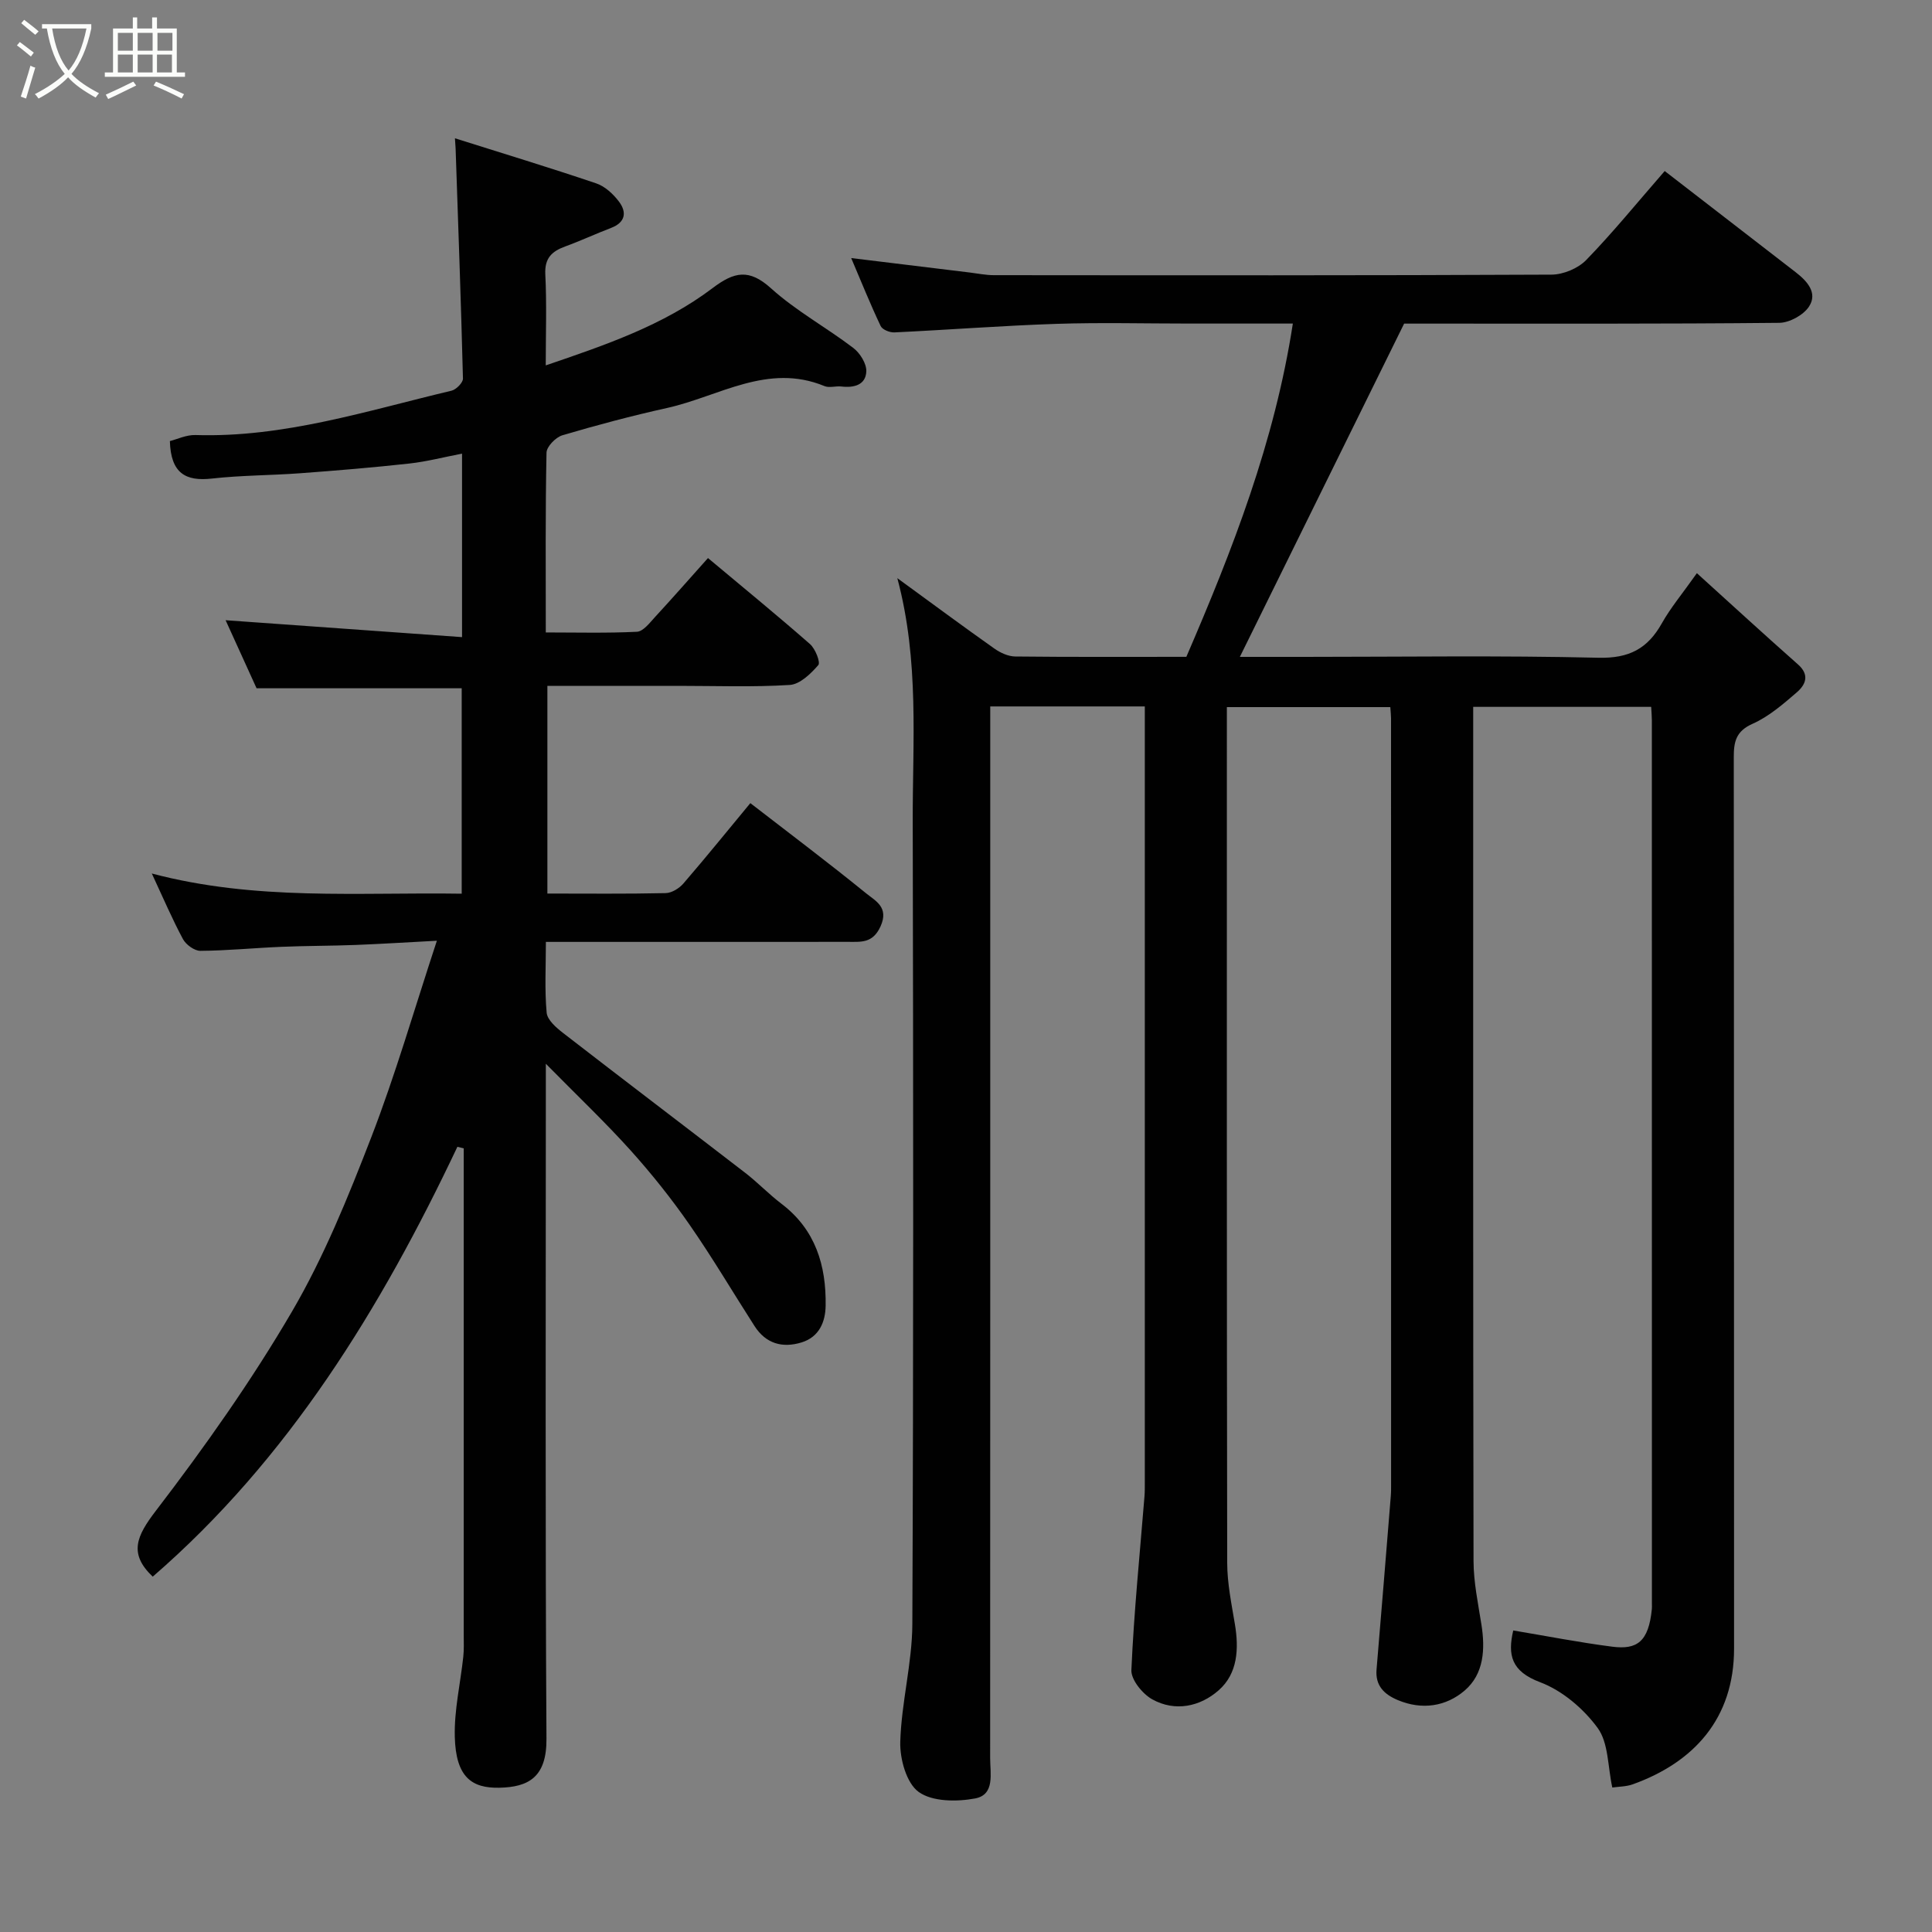 <svg enable-background="new 0 0 400 400" viewBox="0 0 400 400" xmlns="http://www.w3.org/2000/svg"><rect x="0" y="0" width="400" height="400" fill="#808080" stroke="none"/><path d="m6.4 11.7c-1-.8-1.9-1.6-2.9-2.3l.6-.7c.9.7 1.9 1.4 2.9 2.2zm-2.1 8.3c.7-2.1 1.4-4.2 2-6.4.2.1.6.3 1 .4-.7 2.3-1.3 4.4-1.9 6.4zm3-12.8c-1.1-.9-2.1-1.7-2.9-2.4l.6-.7c1 .8 2 1.5 3 2.4zm1.4-1.3v-.9h10.2v.9c-.9 4.2-2.3 7.3-4.1 9.4 1.3 1.4 3.2 2.7 5.7 4-.2.2-.4.5-.7.9-2.5-1.4-4.4-2.7-5.7-4.2-1.4 1.5-3.5 3-6.1 4.4 0 0 0 0-.1-.1-.3-.4-.5-.7-.7-.8 2.7-1.4 4.7-2.8 6.2-4.2-1.8-2.2-3-5.3-3.7-9.4zm9.2 0h-7.1c.6 3.8 1.7 6.7 3.4 8.7 1.7-2 2.9-4.8 3.7-8.7z" fill="#fbfcfa"/><path d="m31.6 3.6h.9v2.3h4.1v9.1h1.7v.9h-16.6v-.9h1.7v-9.1h4.1v-2.3h.9v2.3h3.1v-2.3zm-4 13.3.6.8c-1.9.9-3.8 1.9-5.8 2.8-.2-.3-.3-.6-.5-.9 2-.9 3.9-1.8 5.7-2.7zm-3.2-10.1v3.7h3.1v-3.7zm0 4.5v3.7h3.1v-3.7zm4.1-4.5v3.7h3.1v-3.7zm0 4.5v3.7h3.1v-3.7zm9.1 9.1c-2.1-1.1-4.1-2-5.8-2.7l.5-.8c2.2.9 4.1 1.8 5.8 2.6zm-1.9-13.6h-3.1v3.7h3.1zm-3.2 4.5v3.7h3.1v-3.7z" fill="#fbfcfa"/><g fill="#010101"><path d="m185.78 119.7c7.14 5.2 13.55 9.96 20.08 14.57 1.24.88 2.88 1.64 4.35 1.65 11.66.13 23.32.07 35.41.07 9.55-22.12 18.28-44.49 22.05-69-7.25 0-14.34 0-21.43 0-9.17 0-18.34-.24-27.49.06-11.2.37-22.38 1.24-33.57 1.77-.96.05-2.5-.57-2.85-1.32-2.16-4.56-4.05-9.25-6.1-14.07 8.35 1.02 16.49 2.01 24.62 3 1.63.2 3.26.54 4.89.54 38.49.03 76.99.08 115.48-.11 2.44-.01 5.5-1.29 7.19-3.03 5.5-5.66 10.5-11.82 16.25-18.42 4.92 3.8 9.62 7.44 14.33 11.07 4.27 3.3 8.55 6.59 12.81 9.9 2.35 1.82 4.57 4.25 2.75 7.07-1.14 1.77-4.05 3.37-6.18 3.39-24.33.24-48.66.16-72.99.16-1.83 0-3.66 0-4.67 0-11.42 23.17-22.62 45.9-34.01 69h13.26c20.33 0 40.67-.31 60.99.18 6.33.15 10.16-1.87 13.11-7.12 1.82-3.24 4.25-6.13 7.26-10.39 7.23 6.55 14.03 12.79 20.94 18.9 2.49 2.2 1.54 4.23-.26 5.78-2.83 2.44-5.79 5.01-9.14 6.5-3.47 1.54-3.91 3.74-3.9 6.98.06 61.49.03 122.98.06 184.47.01 14.5-8.33 23.59-20.99 28.13-1.35.48-2.88.46-4.22.66-.96-4.37-.77-9.24-3.03-12.33-2.92-4-7.34-7.76-11.93-9.48-5.97-2.25-6.73-5.63-5.55-10.71 6.84 1.14 13.64 2.48 20.51 3.36 5.08.65 7.52-.97 8.19-7.81.03-.33.01-.67.01-1 0-60.99 0-121.98-.01-182.97 0-.82-.08-1.63-.14-2.8-12.16 0-24.21 0-36.85 0v5.85c0 56.99-.04 113.98.07 170.98.01 4.38.94 8.78 1.63 13.14.81 5.11.54 10.25-3.47 13.69-3.86 3.31-8.84 4.08-13.85 1.97-2.8-1.18-4.68-2.97-4.39-6.34 1.01-11.97 1.98-23.93 2.95-35.9.07-.83.06-1.66.06-2.5 0-52.83 0-105.65-.01-158.48 0-.66-.08-1.32-.15-2.36-11.08 0-22.13 0-33.84 0v5.72c0 57.16-.03 114.32.07 171.48.01 4.22.89 8.46 1.59 12.65.85 5.11.6 10.23-3.36 13.71-3.83 3.37-8.99 4.5-13.73 1.88-2.03-1.12-4.43-4.07-4.34-6.08.53-11.99 1.74-23.95 2.71-35.92.08-.99.07-2 .07-3 0-52.16 0-104.32 0-156.48 0-1.29 0-2.57 0-4.1-10.74 0-21.01 0-32 0v5.76c0 70.66.01 141.31-.02 211.97 0 3.19 1.03 7.58-3.11 8.36-3.79.71-8.85.69-11.68-1.34-2.53-1.81-3.92-6.83-3.82-10.37.23-8.15 2.46-16.26 2.5-24.39.24-55.32.2-110.65.08-165.98-.05-16.64 1.41-33.37-3.19-50.57z"/><path d="m94.7 237.43c-15.86 33.49-34.98 64.66-63.08 89-5.05-4.8-3.34-8.43.68-13.68 10.1-13.19 19.76-26.86 28.14-41.19 6.63-11.34 11.64-23.73 16.4-36.03 5.03-13.01 8.9-26.47 13.61-40.76-6.08.32-11.42.66-16.77.87-5.14.2-10.29.17-15.43.39-5.59.23-11.17.79-16.76.83-1.22.01-2.97-1.26-3.6-2.41-2.22-4.13-4.07-8.47-6.46-13.6 21.56 5.7 42.71 3.85 64.16 4.18 0-14.24 0-28.29 0-42.53-13.9 0-27.9 0-42.47 0-2.14-4.71-4.5-9.88-6.41-14.09 15.88 1.14 32.21 2.3 48.95 3.5 0-13.28 0-25.35 0-37.99-3.72.71-7.29 1.65-10.92 2.05-7.51.83-15.04 1.45-22.58 2.01-6.09.45-12.23.42-18.29 1.1-5.42.61-8.51-1.07-8.7-7.76 1.52-.38 3.42-1.31 5.3-1.25 18.31.57 35.54-5.04 53.01-9.18.97-.23 2.39-1.67 2.37-2.51-.4-15.87-.98-31.74-1.52-47.61-.01-.31-.04-.63-.14-2.14 10.05 3.17 19.7 6.1 29.26 9.34 1.81.61 3.52 2.2 4.7 3.77 1.66 2.2 1.35 4.31-1.64 5.45-3.19 1.22-6.29 2.67-9.5 3.84-2.76 1.01-4.27 2.41-4.11 5.75.31 6.15.09 12.32.09 18.87 12.28-4.19 24.32-8.27 34.54-16 4.48-3.39 7.55-4.07 12.11.05 5.17 4.67 11.45 8.09 17.03 12.34 1.39 1.06 2.76 3.25 2.69 4.86-.12 2.82-2.57 3.43-5.18 3.12-1.15-.13-2.48.33-3.47-.08-11.76-4.86-21.86 2.14-32.57 4.52-7.3 1.62-14.54 3.54-21.7 5.66-1.38.41-3.26 2.33-3.29 3.59-.25 12.15-.15 24.32-.15 37.23 6.38 0 12.64.17 18.87-.14 1.3-.07 2.63-1.83 3.72-3.02 3.67-3.98 7.25-8.06 10.99-12.24 7.37 6.17 14.35 11.87 21.12 17.81 1.1.96 2.21 3.78 1.72 4.35-1.55 1.79-3.8 3.97-5.89 4.11-7.63.48-15.32.19-22.98.19-8.97 0-17.94 0-27.22 0v43c8.26 0 16.37.09 24.49-.09 1.26-.03 2.81-.99 3.68-2 4.71-5.46 9.24-11.07 13.85-16.63 8.04 6.22 16.14 12.31 23.99 18.69 1.89 1.54 4.78 2.86 2.95 6.86-1.62 3.54-4.09 3.16-6.78 3.17-18.83.02-37.66.01-56.49.01-1.8 0-3.6 0-6 0 0 5.12-.28 9.92.16 14.66.14 1.5 1.98 3.1 3.39 4.19 12.54 9.71 25.17 19.29 37.73 28.97 2.6 2.01 4.89 4.42 7.51 6.41 7.03 5.34 9.26 12.76 9.13 21.09-.05 3.34-1.32 6.47-4.97 7.6-3.99 1.23-7.41.26-9.75-3.38-4.49-6.99-8.71-14.16-13.45-20.98-3.73-5.37-7.84-10.53-12.21-15.39-5.23-5.81-10.92-11.21-17.55-17.94v6.31c0 44.49-.14 88.98.13 133.47.05 7.93-3.72 9.99-9.77 10.11-5.69.12-9-2.18-9.21-10.55-.14-5.51 1.17-11.06 1.76-16.59.16-1.48.09-3 .09-4.49 0-31.99 0-63.99 0-95.98 0-1.59 0-3.17 0-4.76-.44-.12-.88-.23-1.31-.33z"/></g></svg>